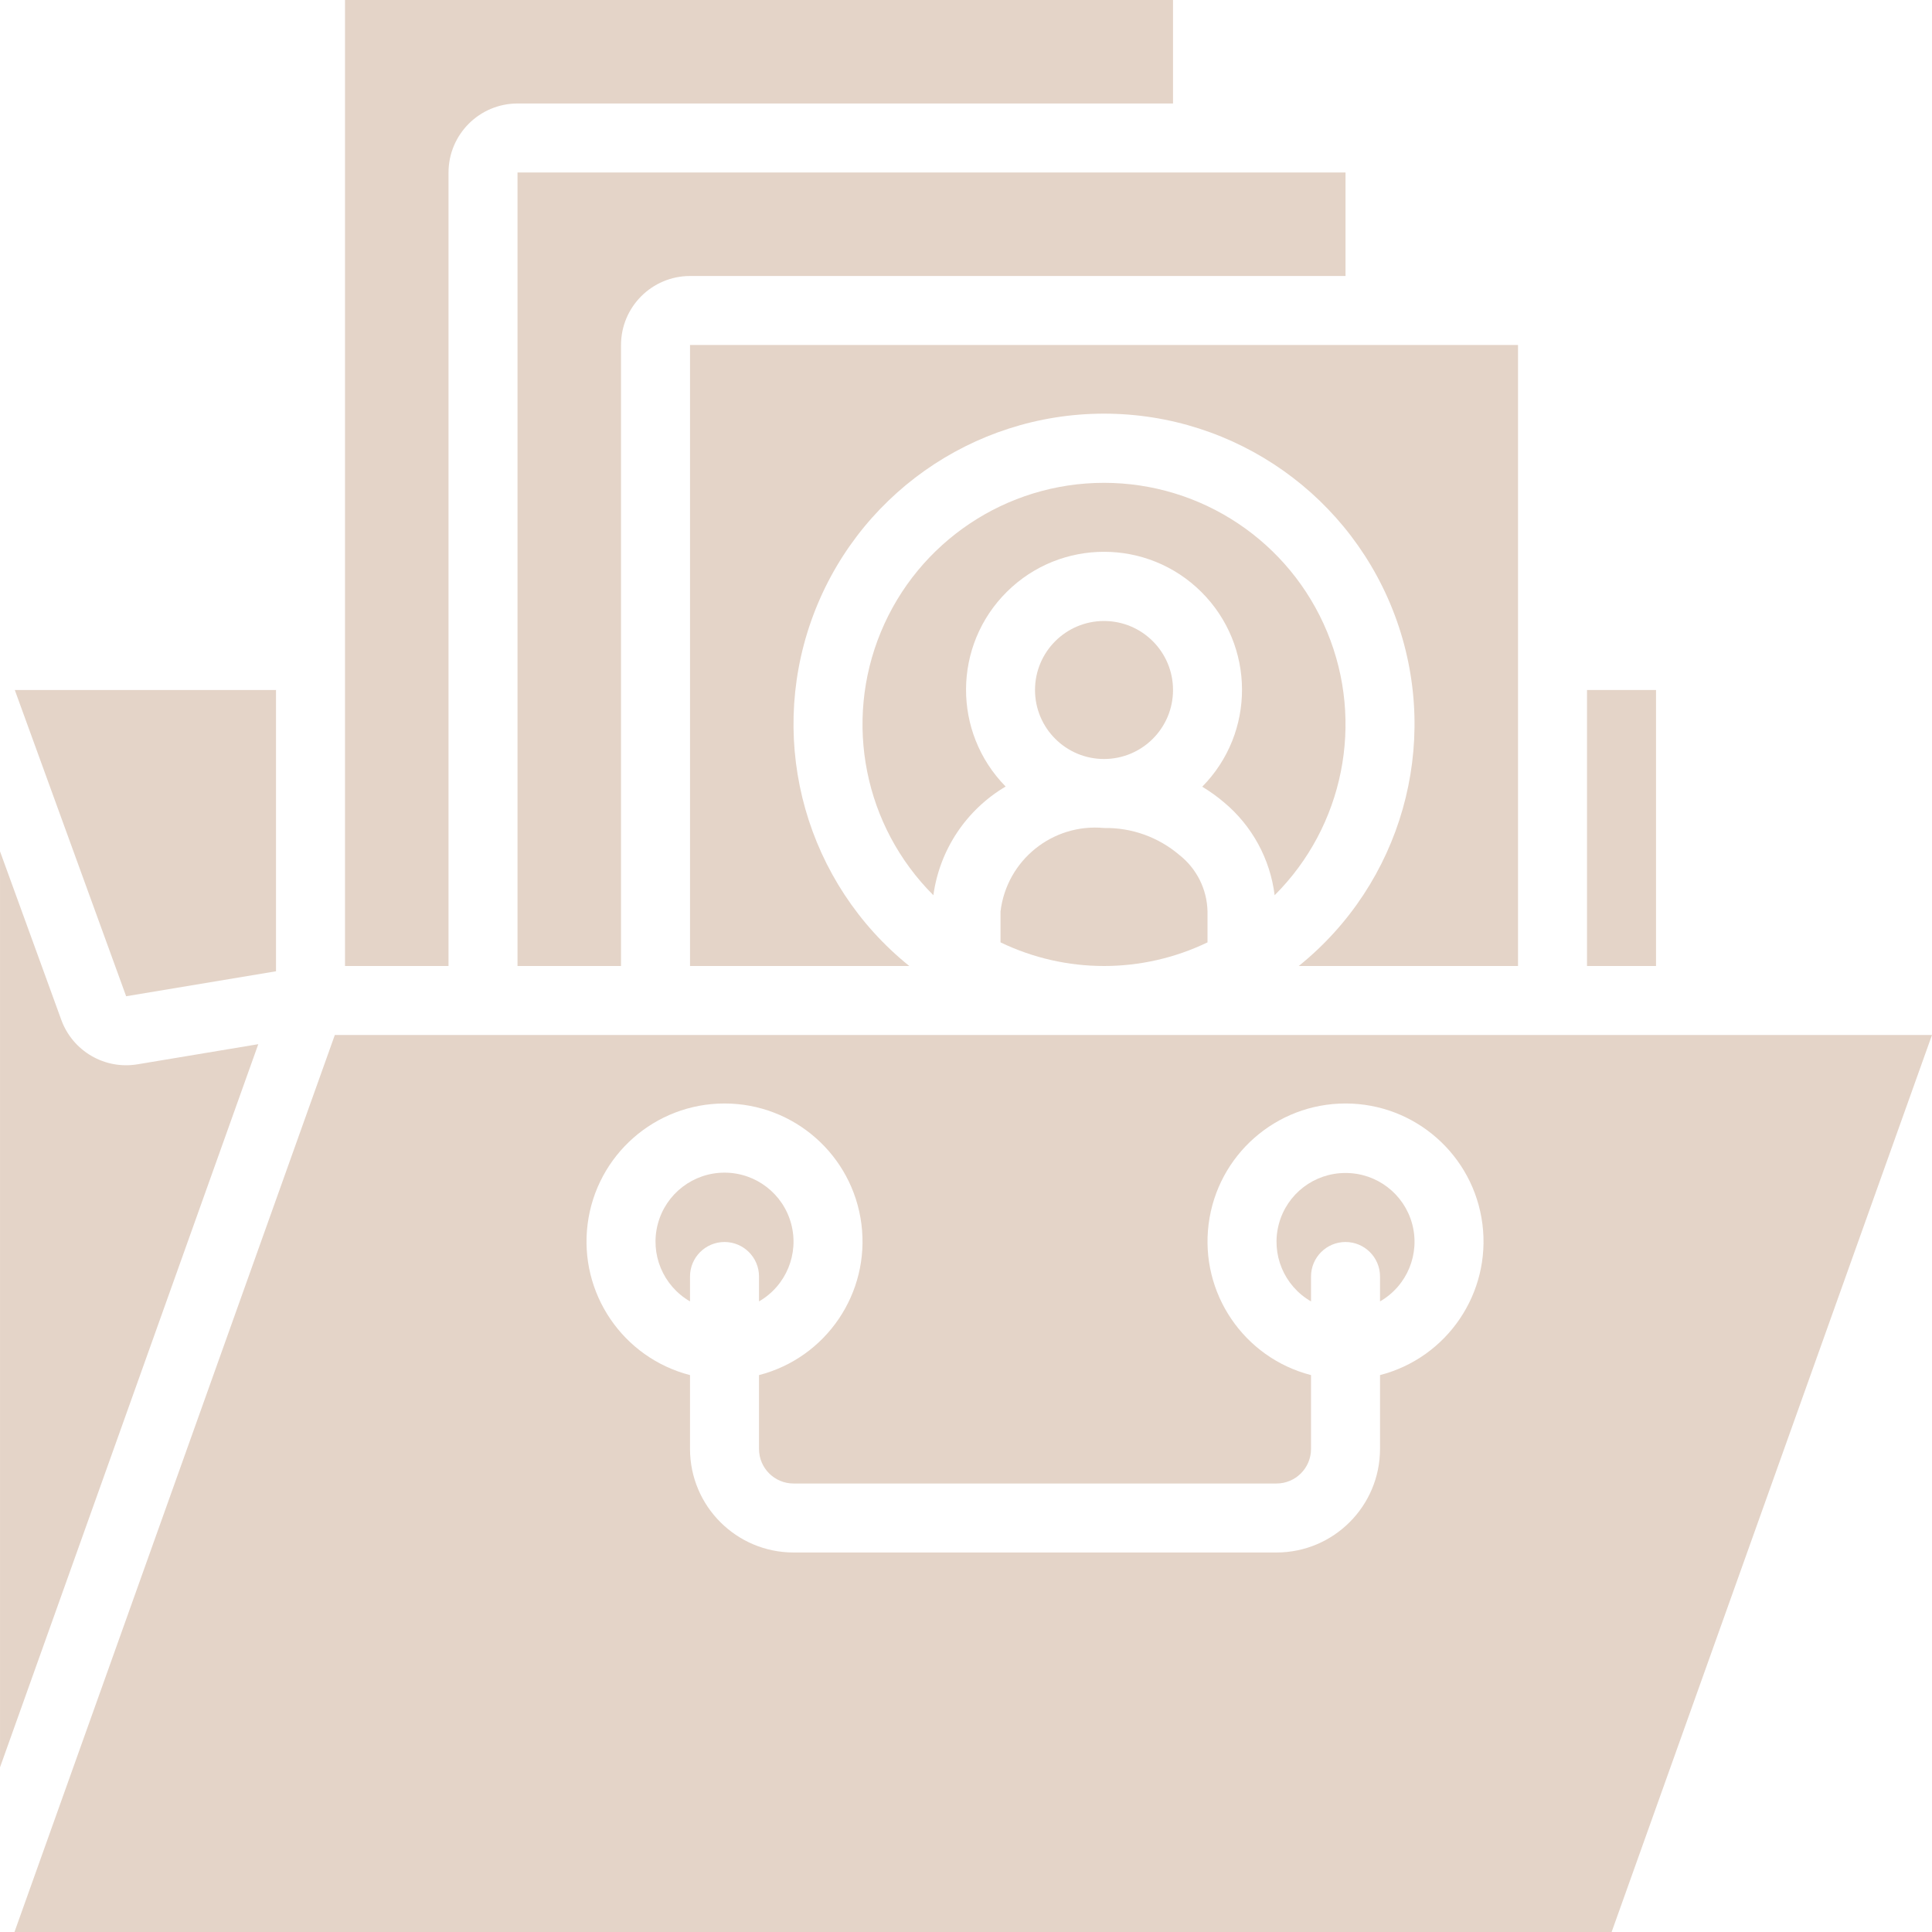 <?xml version="1.0"?>
<svg xmlns="http://www.w3.org/2000/svg" xmlns:xlink="http://www.w3.org/1999/xlink" xmlns:svgjs="http://svgjs.com/svgjs" version="1.1" width="512" height="512" x="0" y="0" viewBox="0 0 512 512" style="enable-background:new 0 0 512 512" xml:space="preserve"><g>
<g xmlns="http://www.w3.org/2000/svg">
	<g>
		<g>
			<path d="M402.29,91.429H182.862V256h58.108c-27.182-21.887-37.602-58.539-25.998-91.451     c11.603-32.913,42.706-54.926,77.604-54.926c34.898,0,66.001,22.013,77.604,54.926c11.604,32.913,1.184,69.565-25.998,91.451     h58.108V91.429z" fill="#e4d4c8" data-original="#000000" style=""/>
			<path d="M118.862,45.714c0.012-10.094,8.192-18.274,18.286-18.286h173.714V0H91.433v256h27.429V45.714z" fill="#e4d4c8" data-original="#000000" style=""/>
			<path d="M137.147,256h27.429V91.429c0.012-10.094,8.192-18.274,18.286-18.286h173.714V45.714H137.147V256z" fill="#e4d4c8" data-original="#000000" style=""/>
			<path d="M337.793,237.248c18.326-18.295,23.821-45.83,13.922-69.758c-9.899-23.928-33.241-39.533-59.136-39.534     c-25.895-0.001-49.239,15.602-59.14,39.529c-9.901,23.927-4.408,51.463,13.916,69.76c1.649-12.023,8.703-22.633,19.152-28.805     c-14.111-14.349-13.976-37.403,0.302-51.585c14.278-14.182,37.333-14.162,51.586,0.045c14.253,14.208,14.348,37.262,0.212,51.586     c2.033,1.226,3.963,2.614,5.773,4.15C331.813,218.838,336.609,227.638,337.793,237.248z" fill="#e4d4c8" data-original="#000000" style=""/>
			<rect x="420.576" y="182.857" width="18.286" height="73.143" fill="#e4d4c8" data-original="#000000" style=""/>
			<circle cx="292.576" cy="182.857" r="18.286" fill="#e4d4c8" data-original="#000000" style=""/>
			<path d="M265.147,241.554v8.183c17.332,8.351,37.525,8.351,54.857,0v-8.183c-0.12-5.881-2.879-11.396-7.513-15.018     c-5.553-4.713-12.633-7.24-19.915-7.107C278.946,218.144,266.777,227.96,265.147,241.554z" fill="#e4d4c8" data-original="#000000" style=""/>
			<polygon points="73.147,257.399 73.147,182.857 3.918,182.857 33.431,264.018    " fill="#e4d4c8" data-original="#000000" style=""/>
			<path d="M173.719,274.286H88.732L3.835,512h423.263l84.897-237.714H173.719z M365.719,364.415V384     c-0.017,15.142-12.287,27.412-27.429,27.429h-128c-15.142-0.017-27.412-12.287-27.429-27.429v-19.585     c-17.831-4.604-29.458-21.749-27.137-40.018c2.32-18.269,17.864-31.963,36.28-31.963c18.416,0,33.959,13.694,36.28,31.963     c2.32,18.269-9.306,35.414-27.137,40.018V384c0.005,5.047,4.095,9.138,9.143,9.143h128c5.047-0.005,9.138-4.096,9.143-9.143     v-19.585c-17.831-4.604-29.458-21.749-27.137-40.018c2.32-18.269,17.864-31.963,36.28-31.963     c18.416,0,33.959,13.694,36.28,31.963C395.176,342.666,383.55,359.811,365.719,364.415z" fill="#e4d4c8" data-original="#000000" style=""/>
			<path d="M356.576,310.857c-8.267-0.027-15.516,5.513-17.661,13.497c-2.145,7.984,1.352,16.411,8.519,20.531v-6.599     c0-5.049,4.093-9.143,9.143-9.143c5.049,0,9.143,4.093,9.143,9.143v6.599c7.167-4.12,10.664-12.547,8.519-20.531     C372.092,316.37,364.843,310.83,356.576,310.857z" fill="#e4d4c8" data-original="#000000" style=""/>
			<path d="M201.147,344.885c7.167-4.138,10.662-12.574,8.52-20.569s-9.386-13.553-17.663-13.553     c-8.276,0-15.521,5.559-17.663,13.553c-2.142,7.994,1.352,16.43,8.52,20.569v-6.599c0-5.049,4.093-9.143,9.143-9.143     s9.143,4.093,9.143,9.143V344.885z" fill="#e4d4c8" data-original="#000000" style=""/>
			<path d="M36.438,282.054c-8.693,1.452-17.185-3.503-20.197-11.786L0.005,225.616v242.743l68.443-191.641L36.438,282.054z" fill="#e4d4c8" data-original="#000000" style=""/>
		</g>
	</g>
</g>
<g xmlns="http://www.w3.org/2000/svg">
</g>
<g xmlns="http://www.w3.org/2000/svg">
</g>
<g xmlns="http://www.w3.org/2000/svg">
</g>
<g xmlns="http://www.w3.org/2000/svg">
</g>
<g xmlns="http://www.w3.org/2000/svg">
</g>
<g xmlns="http://www.w3.org/2000/svg">
</g>
<g xmlns="http://www.w3.org/2000/svg">
</g>
<g xmlns="http://www.w3.org/2000/svg">
</g>
<g xmlns="http://www.w3.org/2000/svg">
</g>
<g xmlns="http://www.w3.org/2000/svg">
</g>
<g xmlns="http://www.w3.org/2000/svg">
</g>
<g xmlns="http://www.w3.org/2000/svg">
</g>
<g xmlns="http://www.w3.org/2000/svg">
</g>
<g xmlns="http://www.w3.org/2000/svg">
</g>
<g xmlns="http://www.w3.org/2000/svg">
</g>
</g></svg>
